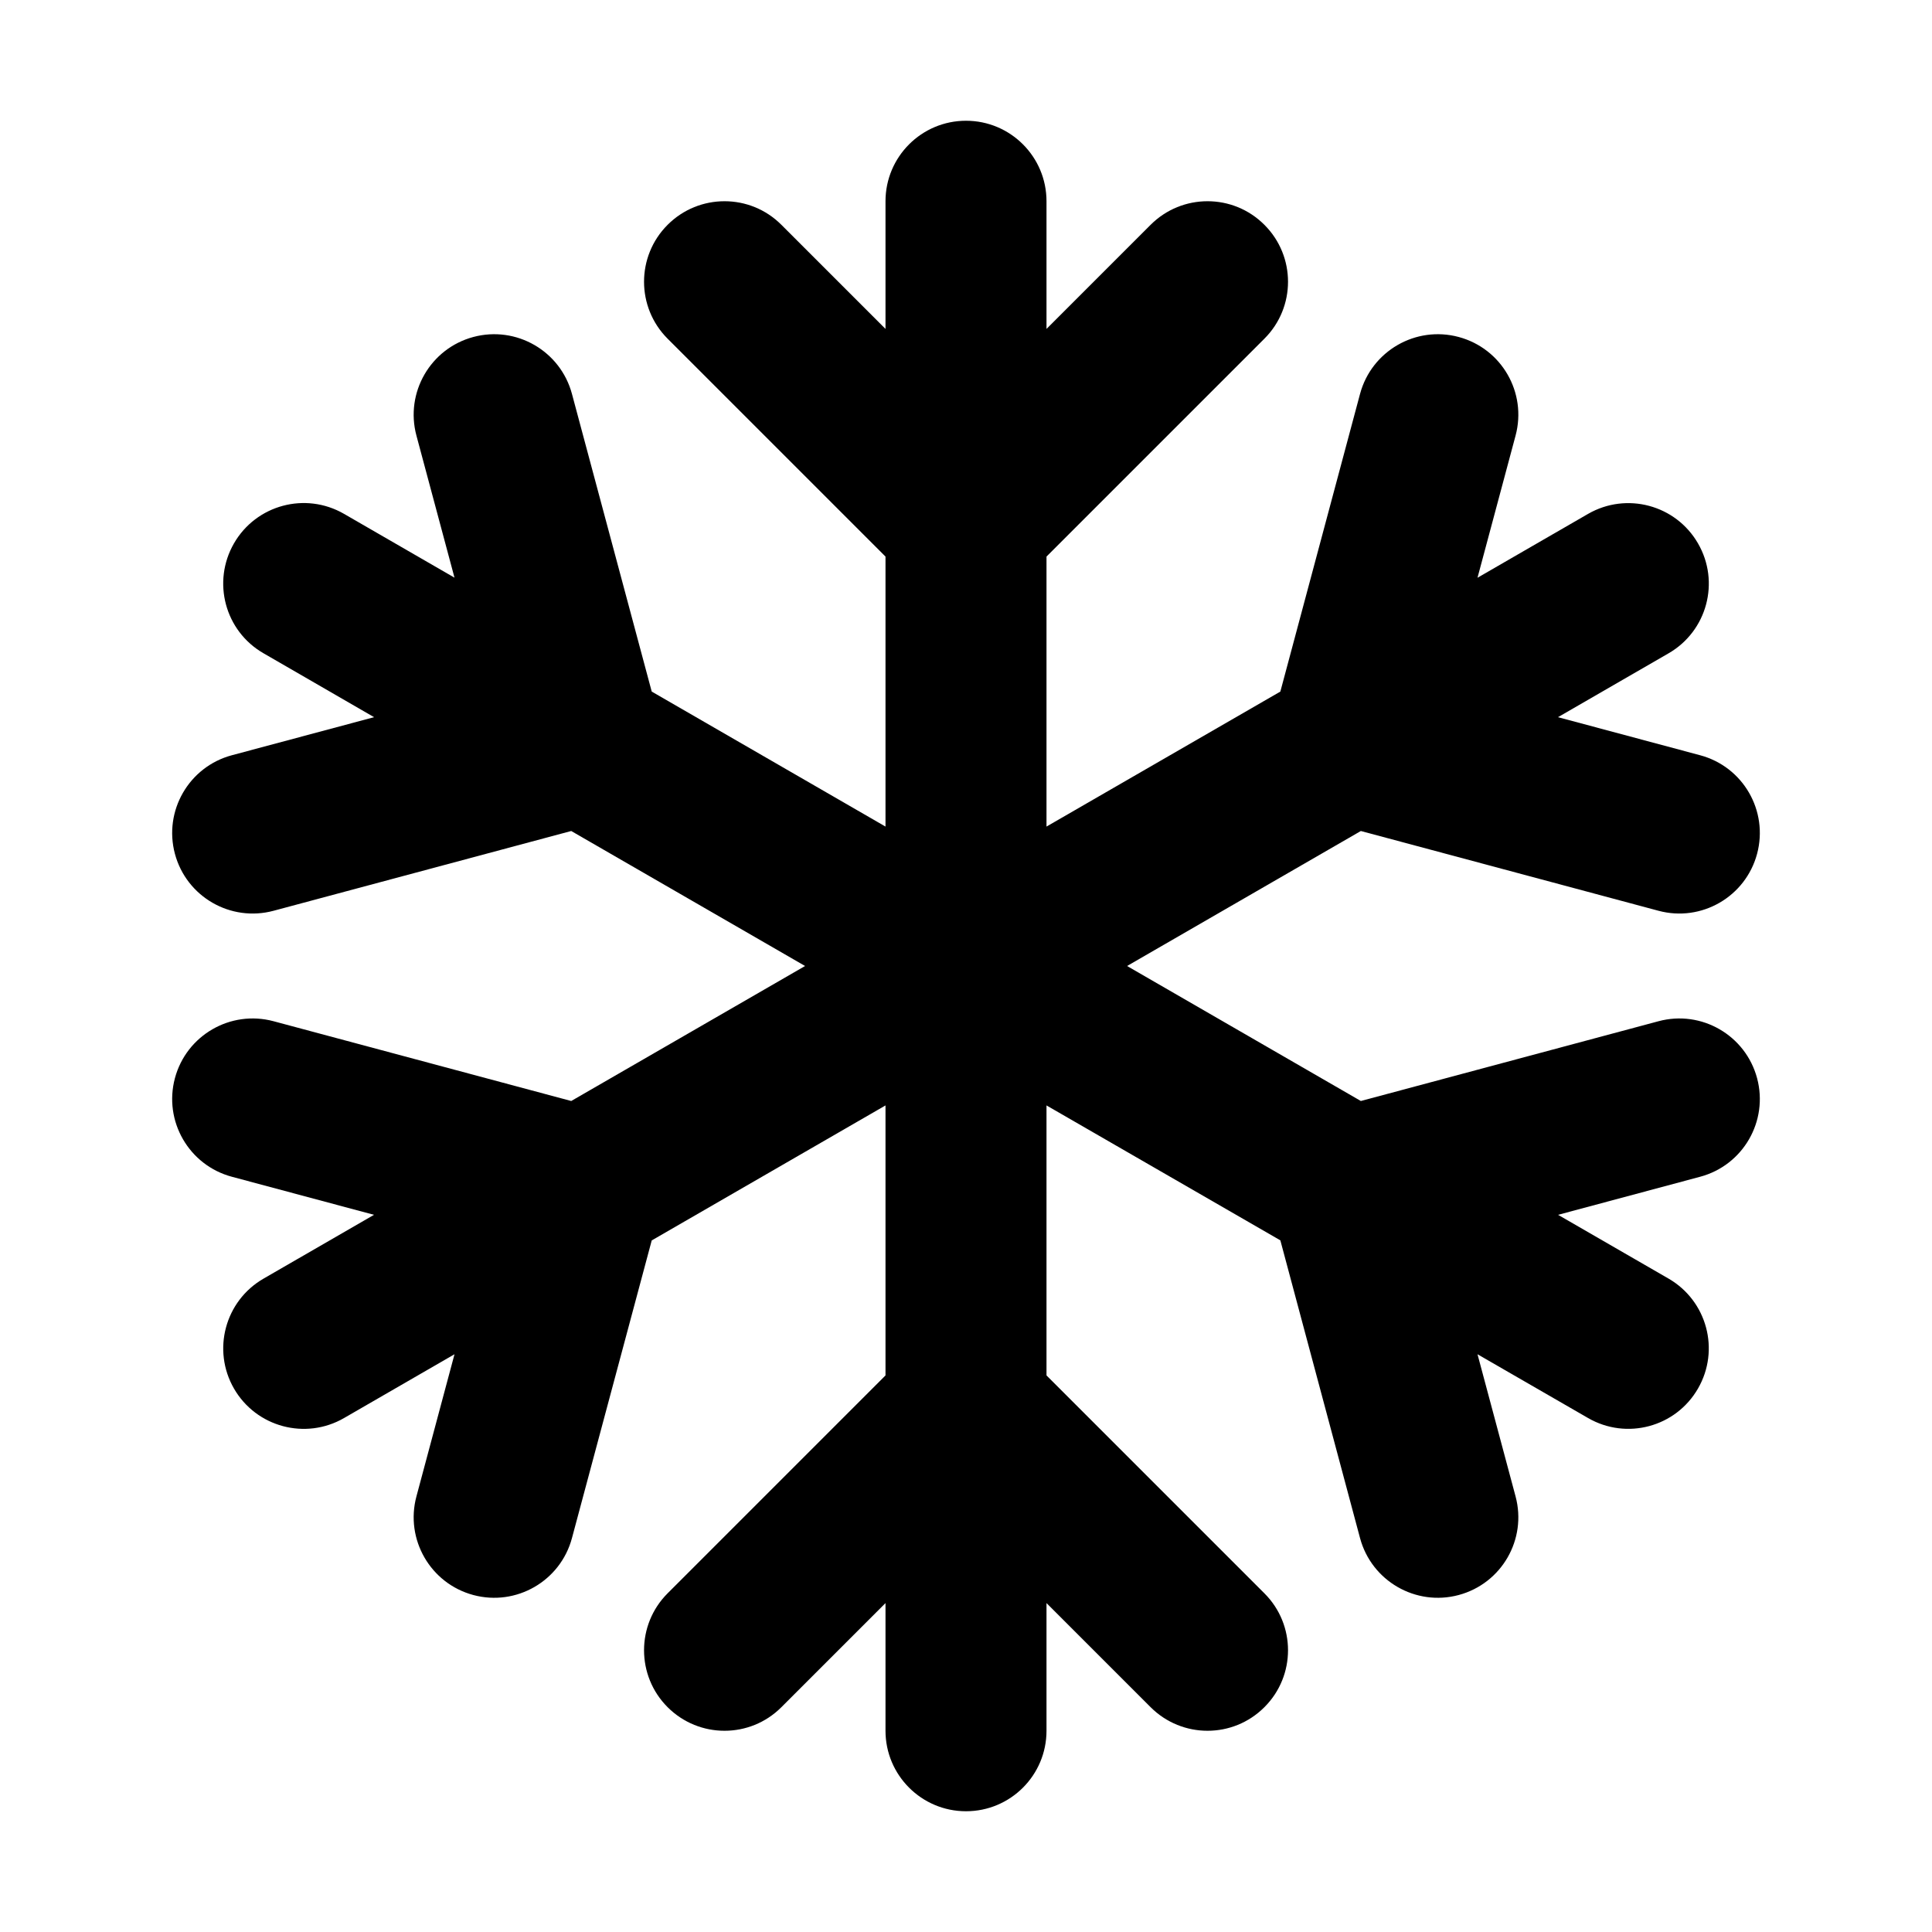 <svg width="24" height="24" viewBox="0 0 24 24" fill="none" xmlns="http://www.w3.org/2000/svg">
<path fill-rule="evenodd" clip-rule="evenodd" d="M13 2.5C13 1.948 12.553 1.5 12 1.5C11.448 1.5 11 1.948 11 2.5V3V4.086L9.707 2.793C9.317 2.402 8.684 2.402 8.293 2.793C7.903 3.183 7.903 3.817 8.293 4.207L11 6.914V10.268L8.096 8.591L7.105 4.893C6.962 4.36 6.414 4.043 5.88 4.186C5.347 4.329 5.03 4.877 5.173 5.411L5.646 7.176L4.273 6.383C3.794 6.107 3.183 6.271 2.907 6.749C2.631 7.228 2.794 7.839 3.273 8.115L4.647 8.909L2.88 9.382C2.347 9.525 2.03 10.073 2.173 10.607C2.316 11.14 2.864 11.457 3.398 11.314L7.096 10.323L10.001 12L7.096 13.677L3.398 12.686C2.864 12.543 2.316 12.86 2.173 13.393C2.03 13.927 2.347 14.475 2.88 14.618L4.646 15.091L3.706 15.634L3.697 15.639L3.273 15.884C2.795 16.16 2.631 16.772 2.907 17.25C3.183 17.728 3.795 17.892 4.273 17.616L5.646 16.823L5.173 18.589C5.03 19.123 5.347 19.671 5.88 19.814C6.414 19.957 6.962 19.64 7.105 19.107L8.096 15.409L11 13.732V17.086L8.293 19.793C7.903 20.183 7.903 20.817 8.293 21.207C8.684 21.598 9.317 21.598 9.707 21.207L11 19.914V21V21.5C11 22.052 11.448 22.5 12 22.5C12.553 22.5 13 22.052 13 21.5V21V19.914L14.293 21.207C14.684 21.598 15.317 21.598 15.707 21.207C16.098 20.817 16.098 20.183 15.707 19.793L13 17.086V13.732L15.905 15.408L16.895 19.107C17.038 19.64 17.587 19.957 18.12 19.814C18.654 19.671 18.97 19.123 18.827 18.589L18.354 16.823L19.727 17.615C20.206 17.892 20.817 17.728 21.093 17.249C21.369 16.771 21.206 16.16 20.727 15.883L19.355 15.091L21.12 14.618C21.654 14.475 21.97 13.927 21.827 13.393C21.684 12.86 21.136 12.543 20.603 12.686L16.905 13.677L14.001 12L16.905 10.323L20.603 11.314C21.136 11.457 21.684 11.14 21.827 10.607C21.97 10.073 21.654 9.525 21.12 9.382L19.354 8.909L20.727 8.116C21.206 7.84 21.37 7.228 21.093 6.75C20.817 6.272 20.206 6.108 19.727 6.384L19.303 6.629L19.294 6.634L18.354 7.177L18.827 5.411C18.97 4.877 18.654 4.329 18.12 4.186C17.587 4.043 17.038 4.36 16.895 4.893L15.905 8.591L13 10.268V6.914L15.707 4.207C16.098 3.817 16.098 3.183 15.707 2.793C15.317 2.402 14.684 2.402 14.293 2.793L13 4.086V3V2.5Z" fill="black"/>
</svg>

